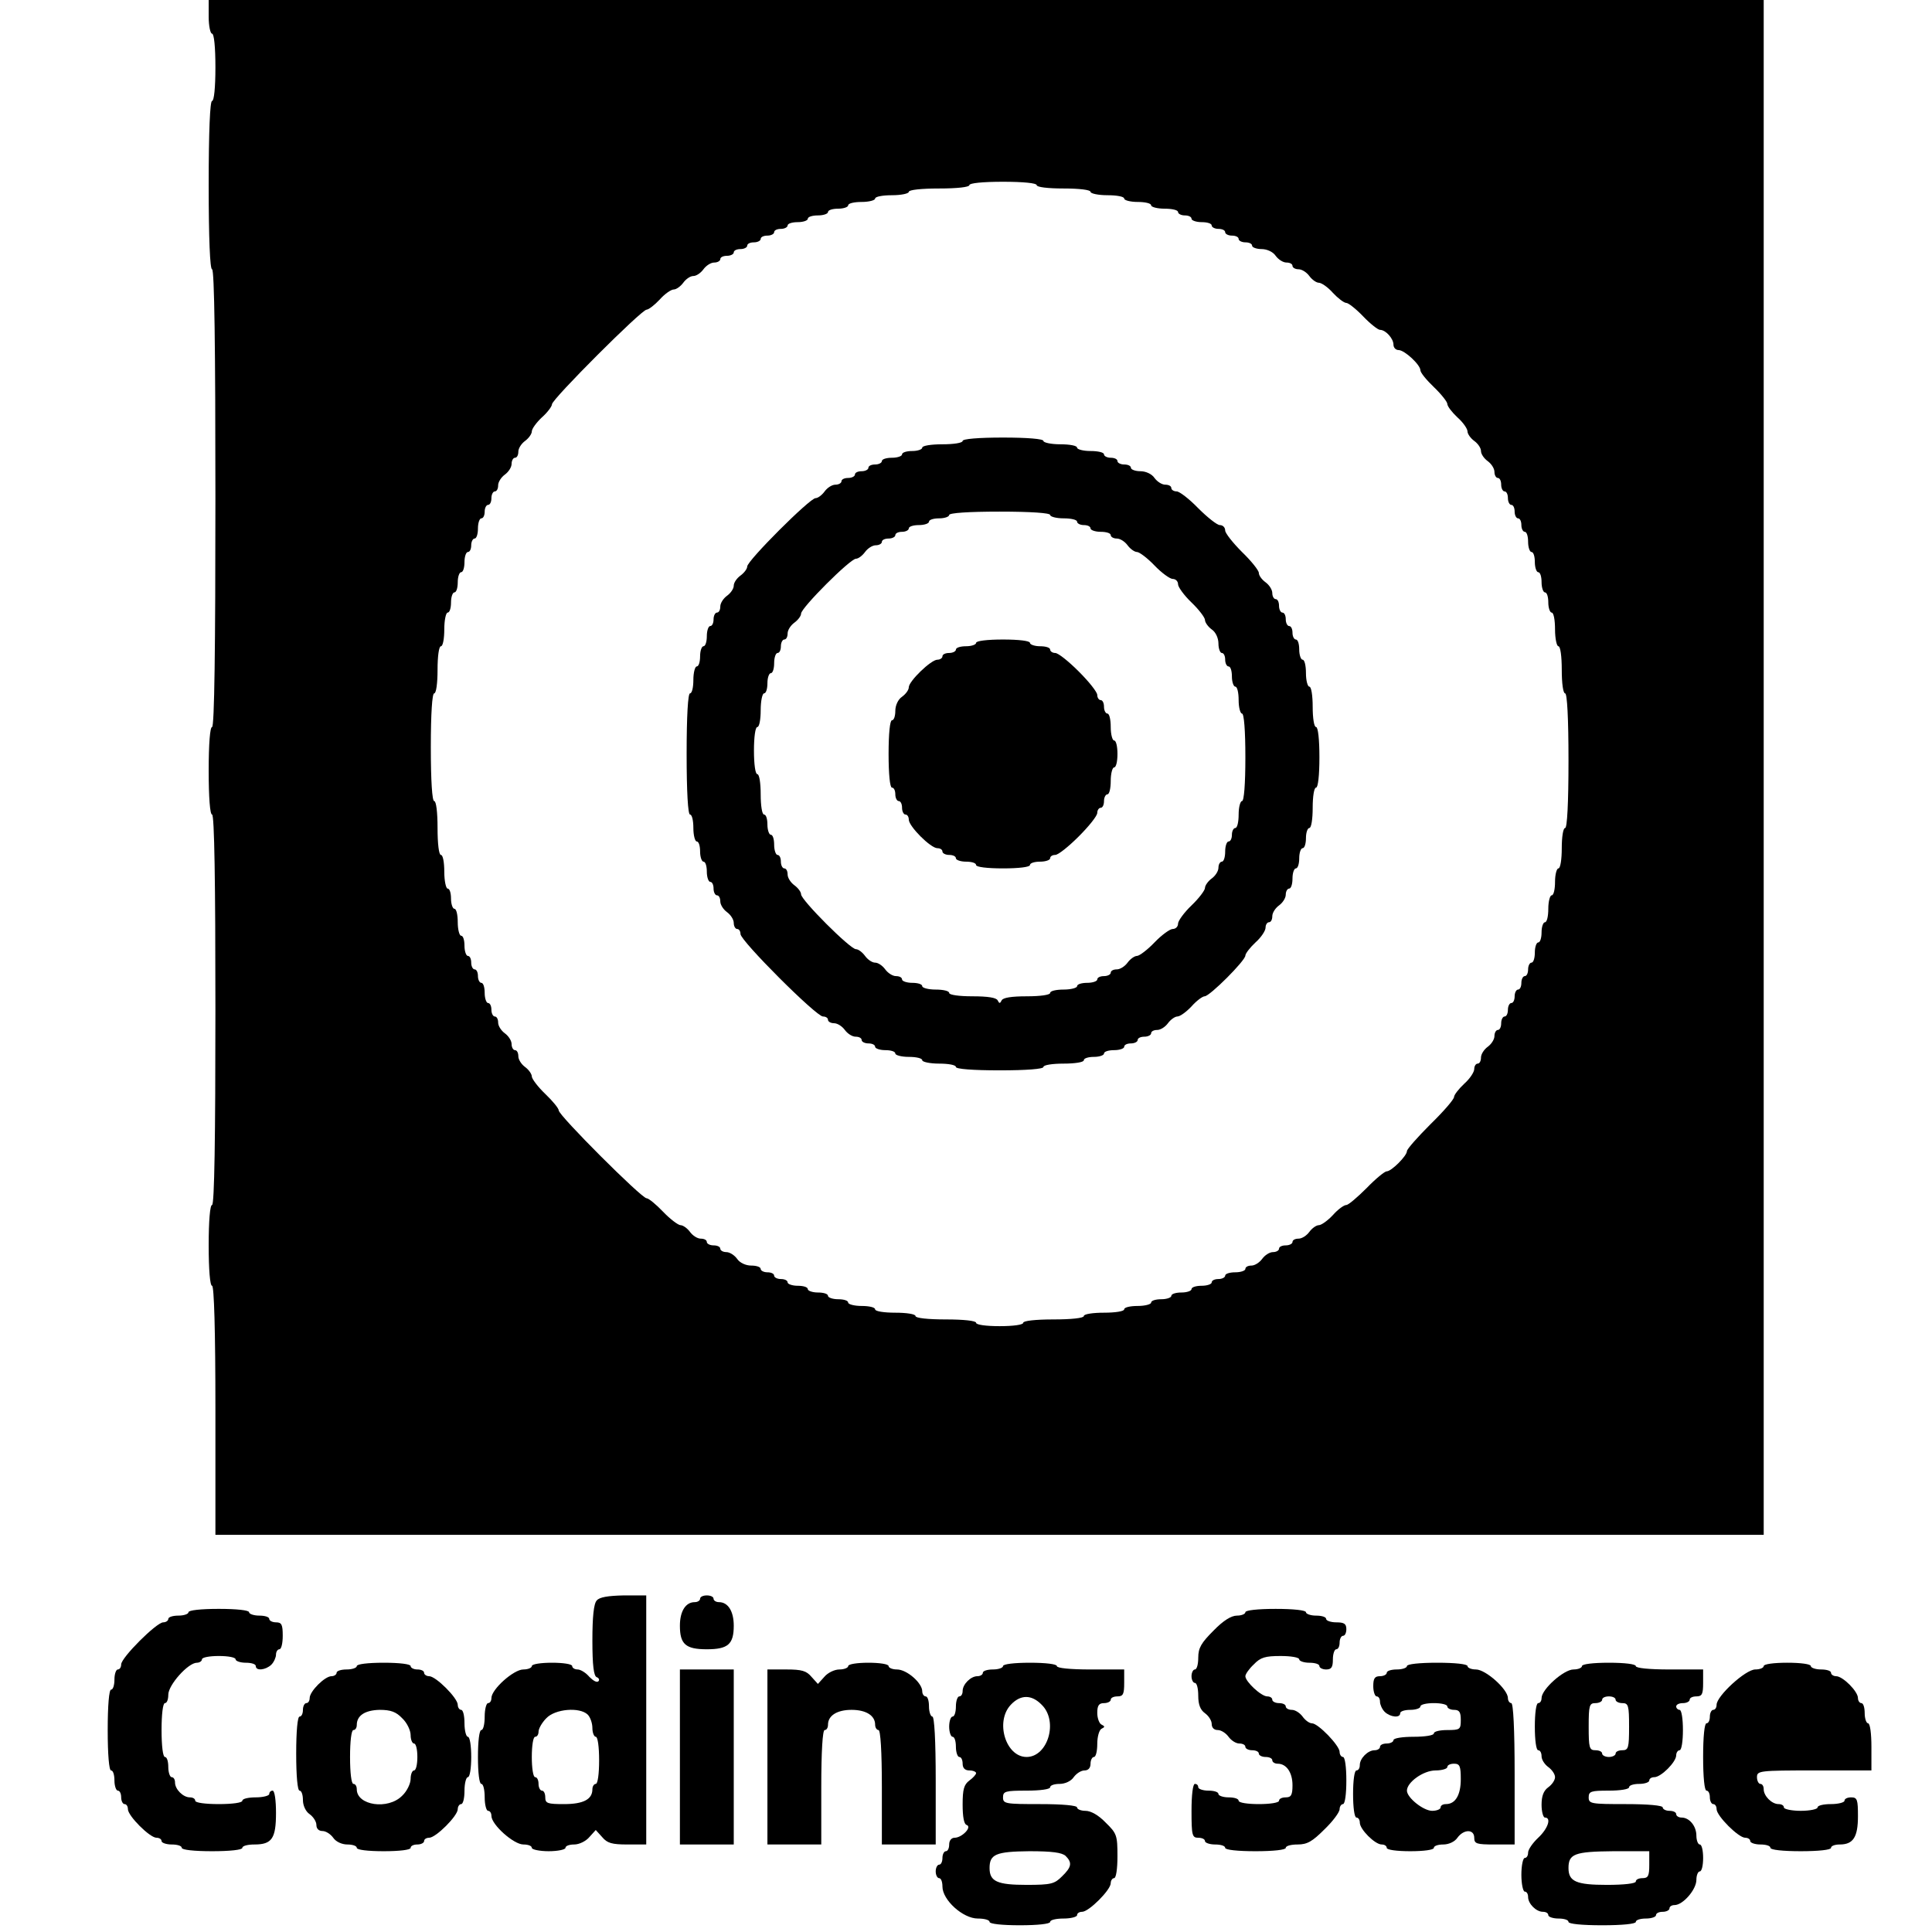 <?xml version="1.0" standalone="no"?>
<!DOCTYPE svg PUBLIC "-//W3C//DTD SVG 20010904//EN"
 "http://www.w3.org/TR/2001/REC-SVG-20010904/DTD/svg10.dtd">
<svg version="1.0" xmlns="http://www.w3.org/2000/svg"
 width="574pt" height="574pt" viewBox="0 0 574 574"
 preserveAspectRatio="xMidYMid meet">
<g transform="translate(0,574) scale(0.1,-0.1)"
fill="#000000" stroke="none">
<path d="M620 5690 c0 -27 5 -50 10 -50 6 0 10 -40 10 -100 0 -60 -4 -100 -10
-100 -6 0 -10 -90 -10 -250 0 -160 4 -250 10 -250 7 0 10 -233 10 -680 0 -447
-3 -680 -10 -680 -6 0 -10 -50 -10 -130 0 -80 4 -130 10 -130 7 0 10 -200 10
-580 0 -380 -3 -580 -10 -580 -6 0 -10 -47 -10 -120 0 -73 4 -120 10 -120 6 0
10 -130 10 -370 l0 -370 2300 0 2300 0 0 2280 0 2280 -2310 0 -2310 0 0 -50z
m2460 -500 c0 -6 33 -10 80 -10 47 0 80 -4 80 -10 0 -5 23 -10 50 -10 28 0 50
-4 50 -10 0 -5 18 -10 40 -10 22 0 40 -4 40 -10 0 -5 18 -10 40 -10 22 0 40
-4 40 -10 0 -5 9 -10 20 -10 11 0 20 -4 20 -10 0 -5 14 -10 30 -10 17 0 30 -4
30 -10 0 -5 9 -10 20 -10 11 0 20 -4 20 -10 0 -5 9 -10 20 -10 11 0 20 -4 20
-10 0 -5 9 -10 20 -10 11 0 20 -4 20 -10 0 -5 13 -10 28 -10 16 0 34 -8 42
-20 8 -11 22 -20 32 -20 10 0 18 -4 18 -10 0 -5 8 -10 18 -10 10 0 24 -9 32
-20 8 -11 21 -20 28 -20 8 0 27 -13 42 -30 15 -16 33 -30 40 -30 6 0 29 -18
50 -40 21 -22 44 -40 50 -40 17 0 40 -26 40 -44 0 -9 7 -16 15 -16 18 0 65
-44 65 -60 0 -7 18 -29 40 -50 22 -21 40 -44 40 -50 0 -7 14 -25 30 -40 17
-15 30 -34 30 -42 0 -7 9 -20 20 -28 11 -8 20 -21 20 -30 0 -9 9 -22 20 -30
11 -8 20 -22 20 -32 0 -10 5 -18 10 -18 6 0 10 -9 10 -20 0 -11 5 -20 10 -20
6 0 10 -9 10 -20 0 -11 5 -20 10 -20 6 0 10 -9 10 -20 0 -11 5 -20 10 -20 6 0
10 -9 10 -20 0 -11 5 -20 10 -20 6 0 10 -13 10 -30 0 -16 5 -30 10 -30 6 0 10
-13 10 -30 0 -16 5 -30 10 -30 6 0 10 -13 10 -30 0 -16 5 -30 10 -30 6 0 10
-13 10 -30 0 -16 5 -30 10 -30 6 0 10 -22 10 -50 0 -27 5 -50 10 -50 6 0 10
-30 10 -70 0 -40 4 -70 10 -70 6 0 10 -73 10 -200 0 -127 -4 -200 -10 -200 -6
0 -10 -27 -10 -60 0 -33 -4 -60 -10 -60 -5 0 -10 -18 -10 -40 0 -22 -4 -40
-10 -40 -5 0 -10 -18 -10 -40 0 -22 -4 -40 -10 -40 -5 0 -10 -13 -10 -30 0
-16 -4 -30 -10 -30 -5 0 -10 -13 -10 -30 0 -16 -4 -30 -10 -30 -5 0 -10 -9
-10 -20 0 -11 -4 -20 -10 -20 -5 0 -10 -9 -10 -20 0 -11 -4 -20 -10 -20 -5 0
-10 -9 -10 -20 0 -11 -4 -20 -10 -20 -5 0 -10 -9 -10 -20 0 -11 -4 -20 -10
-20 -5 0 -10 -9 -10 -20 0 -11 -4 -20 -10 -20 -5 0 -10 -8 -10 -18 0 -10 -9
-24 -20 -32 -11 -8 -20 -22 -20 -32 0 -10 -4 -18 -10 -18 -5 0 -10 -7 -10 -16
0 -9 -13 -29 -30 -44 -16 -15 -30 -33 -30 -39 0 -7 -31 -43 -70 -81 -38 -38
-70 -74 -70 -80 0 -14 -46 -60 -60 -60 -6 0 -33 -22 -60 -50 -27 -27 -54 -50
-60 -50 -7 0 -25 -13 -40 -30 -15 -16 -34 -30 -42 -30 -7 0 -20 -9 -28 -20 -8
-11 -22 -20 -32 -20 -10 0 -18 -4 -18 -10 0 -5 -9 -10 -20 -10 -11 0 -20 -4
-20 -10 0 -5 -8 -10 -18 -10 -10 0 -24 -9 -32 -20 -8 -11 -22 -20 -32 -20 -10
0 -18 -4 -18 -10 0 -5 -13 -10 -30 -10 -16 0 -30 -4 -30 -10 0 -5 -9 -10 -20
-10 -11 0 -20 -4 -20 -10 0 -5 -13 -10 -30 -10 -16 0 -30 -4 -30 -10 0 -5 -13
-10 -30 -10 -16 0 -30 -4 -30 -10 0 -5 -13 -10 -30 -10 -16 0 -30 -4 -30 -10
0 -5 -18 -10 -40 -10 -22 0 -40 -4 -40 -10 0 -6 -27 -10 -60 -10 -33 0 -60 -4
-60 -10 0 -6 -37 -10 -90 -10 -53 0 -90 -4 -90 -10 0 -6 -30 -10 -70 -10 -40
0 -70 4 -70 10 0 6 -37 10 -90 10 -53 0 -90 4 -90 10 0 6 -27 10 -60 10 -33 0
-60 4 -60 10 0 6 -18 10 -40 10 -22 0 -40 5 -40 10 0 6 -13 10 -30 10 -16 0
-30 5 -30 10 0 6 -13 10 -30 10 -16 0 -30 5 -30 10 0 6 -13 10 -30 10 -16 0
-30 5 -30 10 0 6 -9 10 -20 10 -11 0 -20 5 -20 10 0 6 -9 10 -20 10 -11 0 -20
5 -20 10 0 6 -13 10 -28 10 -16 0 -34 8 -42 20 -8 11 -22 20 -32 20 -10 0 -18
5 -18 10 0 6 -9 10 -20 10 -11 0 -20 5 -20 10 0 6 -8 10 -18 10 -10 0 -24 9
-32 20 -8 11 -21 20 -28 20 -7 0 -31 18 -52 40 -21 22 -43 40 -49 40 -15 0
-261 246 -261 261 0 6 -18 28 -40 49 -22 21 -40 45 -40 52 0 7 -9 20 -20 28
-11 8 -20 22 -20 32 0 10 -4 18 -10 18 -5 0 -10 8 -10 18 0 10 -9 24 -20 32
-11 8 -20 22 -20 32 0 10 -4 18 -10 18 -5 0 -10 9 -10 20 0 11 -4 20 -10 20
-5 0 -10 14 -10 30 0 17 -4 30 -10 30 -5 0 -10 9 -10 20 0 11 -4 20 -10 20 -5
0 -10 9 -10 20 0 11 -4 20 -10 20 -5 0 -10 14 -10 30 0 17 -4 30 -10 30 -5 0
-10 18 -10 40 0 22 -4 40 -10 40 -5 0 -10 14 -10 30 0 17 -4 30 -10 30 -5 0
-10 23 -10 50 0 28 -4 50 -10 50 -6 0 -10 33 -10 80 0 47 -4 80 -10 80 -6 0
-10 60 -10 160 0 100 4 160 10 160 6 0 10 30 10 70 0 40 4 70 10 70 6 0 10 23
10 50 0 28 5 50 10 50 6 0 10 14 10 30 0 17 5 30 10 30 6 0 10 14 10 30 0 17
5 30 10 30 6 0 10 14 10 30 0 17 5 30 10 30 6 0 10 9 10 20 0 11 5 20 10 20 6
0 10 14 10 30 0 17 5 30 10 30 6 0 10 9 10 20 0 11 5 20 10 20 6 0 10 9 10 20
0 11 5 20 10 20 6 0 10 8 10 18 0 10 9 24 20 32 11 8 20 22 20 32 0 10 5 18
10 18 6 0 10 8 10 18 0 10 9 24 20 32 11 8 20 21 20 28 0 8 14 27 30 42 17 15
30 33 30 39 0 15 266 281 281 281 6 0 24 14 39 30 15 17 34 30 42 30 7 0 20 9
28 20 8 11 21 20 30 20 9 0 22 9 30 20 8 11 22 20 32 20 10 0 18 5 18 10 0 6
9 10 20 10 11 0 20 5 20 10 0 6 9 10 20 10 11 0 20 5 20 10 0 6 9 10 20 10 11
0 20 5 20 10 0 6 9 10 20 10 11 0 20 5 20 10 0 6 9 10 20 10 11 0 20 5 20 10
0 6 14 10 30 10 17 0 30 5 30 10 0 6 14 10 30 10 17 0 30 5 30 10 0 6 14 10
30 10 17 0 30 5 30 10 0 6 18 10 40 10 22 0 40 5 40 10 0 6 23 10 50 10 28 0
50 5 50 10 0 6 37 10 90 10 53 0 90 4 90 10 0 6 40 10 100 10 60 0 100 -4 100
-10z"/>
<path d="M2860 4430 c0 -6 -27 -10 -60 -10 -33 0 -60 -4 -60 -10 0 -5 -13 -10
-30 -10 -16 0 -30 -4 -30 -10 0 -5 -13 -10 -30 -10 -16 0 -30 -4 -30 -10 0 -5
-9 -10 -20 -10 -11 0 -20 -4 -20 -10 0 -5 -9 -10 -20 -10 -11 0 -20 -4 -20
-10 0 -5 -9 -10 -20 -10 -11 0 -20 -4 -20 -10 0 -5 -8 -10 -18 -10 -10 0 -24
-9 -32 -20 -8 -11 -20 -20 -27 -20 -17 0 -203 -186 -203 -203 0 -7 -9 -19 -20
-27 -11 -8 -20 -21 -20 -30 0 -9 -9 -22 -20 -30 -11 -8 -20 -22 -20 -32 0 -10
-4 -18 -10 -18 -5 0 -10 -9 -10 -20 0 -11 -4 -20 -10 -20 -5 0 -10 -13 -10
-30 0 -16 -4 -30 -10 -30 -5 0 -10 -13 -10 -30 0 -16 -4 -30 -10 -30 -5 0 -10
-18 -10 -40 0 -22 -4 -40 -10 -40 -6 0 -10 -67 -10 -180 0 -113 4 -180 10
-180 6 0 10 -18 10 -40 0 -22 5 -40 10 -40 6 0 10 -13 10 -30 0 -16 5 -30 10
-30 6 0 10 -13 10 -30 0 -16 5 -30 10 -30 6 0 10 -9 10 -20 0 -11 5 -20 10
-20 6 0 10 -8 10 -18 0 -10 9 -24 20 -32 11 -8 20 -22 20 -32 0 -10 5 -18 10
-18 6 0 10 -7 10 -15 0 -20 225 -245 245 -245 8 0 15 -4 15 -10 0 -5 8 -10 18
-10 10 0 24 -9 32 -20 8 -11 22 -20 32 -20 10 0 18 -4 18 -10 0 -5 9 -10 20
-10 11 0 20 -4 20 -10 0 -5 14 -10 30 -10 17 0 30 -4 30 -10 0 -5 18 -10 40
-10 22 0 40 -4 40 -10 0 -5 23 -10 50 -10 28 0 50 -4 50 -10 0 -6 50 -10 130
-10 80 0 130 4 130 10 0 6 27 10 60 10 33 0 60 4 60 10 0 6 14 10 30 10 17 0
30 5 30 10 0 6 14 10 30 10 17 0 30 5 30 10 0 6 9 10 20 10 11 0 20 5 20 10 0
6 9 10 20 10 11 0 20 5 20 10 0 6 8 10 18 10 10 0 24 9 32 20 8 11 21 20 28
20 8 0 27 14 42 30 15 17 33 30 39 30 15 0 121 106 121 121 0 6 14 24 30 39
17 15 30 35 30 44 0 9 5 16 10 16 6 0 10 8 10 18 0 10 9 24 20 32 11 8 20 22
20 32 0 10 5 18 10 18 6 0 10 14 10 30 0 17 5 30 10 30 6 0 10 14 10 30 0 17
5 30 10 30 6 0 10 14 10 30 0 17 5 30 10 30 6 0 10 27 10 60 0 33 4 60 10 60
6 0 10 37 10 90 0 53 -4 90 -10 90 -6 0 -10 27 -10 60 0 33 -4 60 -10 60 -5 0
-10 18 -10 40 0 22 -4 40 -10 40 -5 0 -10 14 -10 30 0 17 -4 30 -10 30 -5 0
-10 9 -10 20 0 11 -4 20 -10 20 -5 0 -10 9 -10 20 0 11 -4 20 -10 20 -5 0 -10
9 -10 20 0 11 -4 20 -10 20 -5 0 -10 8 -10 18 0 10 -9 24 -20 32 -11 8 -20 20
-20 28 0 7 -22 35 -50 62 -27 27 -50 56 -50 64 0 9 -7 16 -16 16 -8 0 -37 23
-64 50 -27 28 -56 50 -64 50 -9 0 -16 5 -16 10 0 6 -8 10 -18 10 -10 0 -24 9
-32 20 -8 12 -26 20 -42 20 -15 0 -28 5 -28 10 0 6 -9 10 -20 10 -11 0 -20 5
-20 10 0 6 -9 10 -20 10 -11 0 -20 5 -20 10 0 6 -18 10 -40 10 -22 0 -40 5
-40 10 0 6 -22 10 -50 10 -27 0 -50 5 -50 10 0 6 -47 10 -120 10 -73 0 -120
-4 -120 -10z m260 -220 c0 -5 18 -10 40 -10 22 0 40 -4 40 -10 0 -5 9 -10 20
-10 11 0 20 -4 20 -10 0 -5 14 -10 30 -10 17 0 30 -4 30 -10 0 -5 8 -10 18
-10 10 0 24 -9 32 -20 8 -11 21 -20 28 -20 7 0 31 -18 52 -40 21 -22 46 -40
54 -40 9 0 16 -7 16 -16 0 -8 18 -33 40 -54 22 -21 40 -45 40 -52 0 -7 9 -20
20 -28 12 -8 20 -26 20 -42 0 -15 5 -28 10 -28 6 0 10 -9 10 -20 0 -11 5 -20
10 -20 6 0 10 -13 10 -30 0 -16 5 -30 10 -30 6 0 10 -18 10 -40 0 -22 5 -40
10 -40 6 0 10 -50 10 -130 0 -80 -4 -130 -10 -130 -5 0 -10 -18 -10 -40 0 -22
-4 -40 -10 -40 -5 0 -10 -9 -10 -20 0 -11 -4 -20 -10 -20 -5 0 -10 -13 -10
-30 0 -16 -4 -30 -10 -30 -5 0 -10 -8 -10 -18 0 -10 -9 -24 -20 -32 -11 -8
-20 -21 -20 -28 0 -7 -18 -31 -40 -52 -22 -21 -40 -46 -40 -54 0 -9 -7 -16
-16 -16 -8 0 -33 -18 -54 -40 -21 -22 -45 -40 -52 -40 -7 0 -20 -9 -28 -20 -8
-11 -22 -20 -32 -20 -10 0 -18 -4 -18 -10 0 -5 -9 -10 -20 -10 -11 0 -20 -4
-20 -10 0 -5 -13 -10 -30 -10 -16 0 -30 -4 -30 -10 0 -5 -18 -10 -40 -10 -22
0 -40 -4 -40 -10 0 -6 -30 -10 -69 -10 -46 0 -71 -4 -75 -12 -5 -10 -7 -10
-12 0 -4 8 -29 12 -75 12 -39 0 -69 4 -69 10 0 6 -18 10 -40 10 -22 0 -40 5
-40 10 0 6 -13 10 -30 10 -16 0 -30 5 -30 10 0 6 -8 10 -18 10 -10 0 -24 9
-32 20 -8 11 -21 20 -30 20 -9 0 -22 9 -30 20 -8 11 -20 20 -27 20 -17 0 -163
146 -163 163 0 7 -9 19 -20 27 -11 8 -20 22 -20 32 0 10 -4 18 -10 18 -5 0
-10 9 -10 20 0 11 -4 20 -10 20 -5 0 -10 14 -10 30 0 17 -4 30 -10 30 -5 0
-10 14 -10 30 0 17 -4 30 -10 30 -6 0 -10 27 -10 60 0 33 -4 60 -10 60 -6 0
-10 30 -10 70 0 40 4 70 10 70 6 0 10 23 10 50 0 28 5 50 10 50 6 0 10 14 10
30 0 17 5 30 10 30 6 0 10 14 10 30 0 17 5 30 10 30 6 0 10 9 10 20 0 11 5 20
10 20 6 0 10 8 10 18 0 10 9 24 20 32 11 8 20 20 20 27 0 17 146 163 163 163
7 0 19 9 27 20 8 11 22 20 32 20 10 0 18 5 18 10 0 6 9 10 20 10 11 0 20 5 20
10 0 6 9 10 20 10 11 0 20 5 20 10 0 6 14 10 30 10 17 0 30 5 30 10 0 6 14 10
30 10 17 0 30 5 30 10 0 6 57 10 150 10 93 0 150 -4 150 -10z"/>
<path d="M2900 3830 c0 -5 -13 -10 -30 -10 -16 0 -30 -4 -30 -10 0 -5 -9 -10
-20 -10 -11 0 -20 -4 -20 -10 0 -5 -7 -10 -15 -10 -19 0 -85 -64 -85 -82 0 -8
-9 -20 -20 -28 -12 -8 -20 -26 -20 -42 0 -15 -4 -28 -10 -28 -6 0 -10 -40 -10
-100 0 -60 4 -100 10 -100 6 0 10 -9 10 -20 0 -11 5 -20 10 -20 6 0 10 -9 10
-20 0 -11 5 -20 10 -20 6 0 10 -7 10 -15 0 -20 65 -85 85 -85 8 0 15 -4 15
-10 0 -5 9 -10 20 -10 11 0 20 -4 20 -10 0 -5 14 -10 30 -10 17 0 30 -4 30
-10 0 -6 33 -10 80 -10 47 0 80 4 80 10 0 6 14 10 30 10 17 0 30 5 30 10 0 6
7 10 15 10 9 0 40 25 70 55 30 30 55 61 55 70 0 8 5 15 10 15 6 0 10 9 10 20
0 11 5 20 10 20 6 0 10 18 10 40 0 22 5 40 10 40 6 0 10 18 10 40 0 22 -4 40
-10 40 -5 0 -10 18 -10 40 0 22 -4 40 -10 40 -5 0 -10 9 -10 20 0 11 -4 20
-10 20 -5 0 -10 7 -10 15 0 9 -25 40 -55 70 -30 30 -61 55 -70 55 -8 0 -15 5
-15 10 0 6 -13 10 -30 10 -16 0 -30 5 -30 10 0 6 -33 10 -80 10 -47 0 -80 -4
-80 -10z"/>
<path d="M1773 985 c-9 -9 -13 -49 -13 -119 0 -74 4 -106 13 -109 6 -2 9 -8 5
-12 -5 -5 -16 2 -27 13 -10 12 -26 22 -35 22 -9 0 -16 5 -16 10 0 6 -27 10
-60 10 -33 0 -60 -4 -60 -10 0 -5 -11 -10 -25 -10 -29 0 -95 -59 -95 -85 0 -8
-4 -15 -10 -15 -5 0 -10 -18 -10 -40 0 -22 -4 -40 -10 -40 -6 0 -10 -33 -10
-80 0 -47 4 -80 10 -80 6 0 10 -18 10 -40 0 -22 5 -40 10 -40 6 0 10 -7 10
-15 0 -26 66 -85 95 -85 14 0 25 -4 25 -10 0 -5 23 -10 50 -10 28 0 50 5 50
10 0 6 12 10 26 10 15 0 35 10 45 22 l19 21 19 -21 c15 -18 29 -22 75 -22 l56
0 0 370 0 370 -67 0 c-46 -1 -72 -5 -80 -15z m-27 -339 c8 -8 14 -26 14 -40 0
-14 5 -26 10 -26 6 0 10 -30 10 -70 0 -40 -4 -70 -10 -70 -5 0 -10 -7 -10 -16
0 -30 -27 -44 -84 -44 -49 0 -56 2 -56 20 0 11 -4 20 -10 20 -5 0 -10 9 -10
20 0 11 -4 20 -10 20 -6 0 -10 27 -10 60 0 33 4 60 10 60 6 0 10 7 10 15 0 9
10 27 23 40 26 28 99 34 123 11z"/>
<path d="M2080 990 c0 -5 -7 -10 -16 -10 -27 0 -44 -27 -44 -70 0 -55 17 -70
80 -70 63 0 80 15 80 70 0 43 -17 70 -44 70 -9 0 -16 5 -16 10 0 6 -9 10 -20
10 -11 0 -20 -4 -20 -10z"/>
<path d="M560 950 c0 -5 -13 -10 -30 -10 -16 0 -30 -4 -30 -10 0 -5 -7 -10
-15 -10 -20 0 -125 -105 -125 -125 0 -8 -4 -15 -10 -15 -5 0 -10 -13 -10 -30
0 -16 -4 -30 -10 -30 -6 0 -10 -47 -10 -120 0 -73 4 -120 10 -120 6 0 10 -13
10 -30 0 -16 5 -30 10 -30 6 0 10 -9 10 -20 0 -11 5 -20 10 -20 6 0 10 -7 10
-15 0 -20 65 -85 85 -85 8 0 15 -4 15 -10 0 -5 14 -10 30 -10 17 0 30 -4 30
-10 0 -6 37 -10 90 -10 53 0 90 4 90 10 0 6 16 10 36 10 52 0 64 18 64 94 0
37 -4 66 -10 66 -5 0 -10 -4 -10 -10 0 -5 -18 -10 -40 -10 -22 0 -40 -4 -40
-10 0 -6 -30 -10 -70 -10 -40 0 -70 4 -70 10 0 6 -7 10 -16 10 -20 0 -44 24
-44 44 0 9 -4 16 -10 16 -5 0 -10 14 -10 30 0 17 -4 30 -10 30 -6 0 -10 33
-10 80 0 47 4 80 10 80 6 0 10 11 10 25 0 29 59 95 85 95 8 0 15 5 15 10 0 6
23 10 50 10 28 0 50 -4 50 -10 0 -5 14 -10 30 -10 17 0 30 -4 30 -10 0 -15 29
-12 46 4 8 8 14 22 14 30 0 9 5 16 10 16 6 0 10 18 10 40 0 33 -3 40 -20 40
-11 0 -20 5 -20 10 0 6 -13 10 -30 10 -16 0 -30 5 -30 10 0 6 -37 10 -90 10
-53 0 -90 -4 -90 -10z"/>
<path d="M3700 950 c0 -5 -11 -10 -25 -10 -17 0 -41 -15 -70 -45 -36 -36 -45
-51 -45 -80 0 -19 -4 -35 -10 -35 -5 0 -10 -9 -10 -20 0 -11 5 -20 10 -20 6 0
10 -17 10 -38 0 -26 6 -42 20 -52 11 -8 20 -22 20 -32 0 -11 7 -18 18 -18 10
0 24 -9 32 -20 8 -11 22 -20 32 -20 10 0 18 -4 18 -10 0 -5 9 -10 20 -10 11 0
20 -4 20 -10 0 -5 9 -10 20 -10 11 0 20 -4 20 -10 0 -5 7 -10 16 -10 26 0 44
-26 44 -64 0 -29 -4 -36 -20 -36 -11 0 -20 -4 -20 -10 0 -6 -27 -10 -60 -10
-33 0 -60 4 -60 10 0 6 -13 10 -30 10 -16 0 -30 5 -30 10 0 6 -13 10 -30 10
-16 0 -30 5 -30 10 0 6 -4 10 -10 10 -6 0 -10 -33 -10 -80 0 -73 2 -80 20 -80
11 0 20 -4 20 -10 0 -5 14 -10 30 -10 17 0 30 -4 30 -10 0 -6 37 -10 90 -10
53 0 90 4 90 10 0 6 16 10 35 10 29 0 44 9 80 45 25 24 45 51 45 60 0 8 5 15
10 15 6 0 10 30 10 70 0 40 -4 70 -10 70 -5 0 -10 7 -10 15 0 19 -64 85 -82
85 -8 0 -20 9 -28 20 -8 11 -22 20 -32 20 -10 0 -18 5 -18 10 0 6 -9 10 -20
10 -11 0 -20 5 -20 10 0 6 -7 10 -15 10 -18 0 -65 44 -65 60 0 6 11 22 25 35
20 21 34 25 80 25 30 0 55 -4 55 -10 0 -5 14 -10 30 -10 17 0 30 -4 30 -10 0
-5 9 -10 20 -10 16 0 20 7 20 30 0 17 5 30 10 30 6 0 10 9 10 20 0 11 5 20 10
20 6 0 10 9 10 20 0 16 -7 20 -30 20 -16 0 -30 5 -30 10 0 6 -13 10 -30 10
-16 0 -30 5 -30 10 0 6 -37 10 -90 10 -53 0 -90 -4 -90 -10z"/>
<path d="M1060 790 c0 -5 -13 -10 -30 -10 -16 0 -30 -4 -30 -10 0 -5 -7 -10
-15 -10 -20 0 -65 -45 -65 -65 0 -8 -4 -15 -10 -15 -5 0 -10 -9 -10 -20 0 -11
-4 -20 -10 -20 -6 0 -10 -43 -10 -110 0 -67 4 -110 10 -110 6 0 10 -13 10 -28
0 -16 8 -34 20 -42 11 -8 20 -22 20 -32 0 -11 7 -18 18 -18 10 0 24 -9 32 -20
8 -12 26 -20 42 -20 15 0 28 -4 28 -10 0 -6 33 -10 80 -10 47 0 80 4 80 10 0
6 9 10 20 10 11 0 20 5 20 10 0 6 7 10 15 10 20 0 85 65 85 85 0 8 5 15 10 15
6 0 10 18 10 40 0 22 5 40 10 40 6 0 10 27 10 60 0 33 -4 60 -10 60 -5 0 -10
18 -10 40 0 22 -4 40 -10 40 -5 0 -10 7 -10 15 0 20 -65 85 -85 85 -8 0 -15 5
-15 10 0 6 -9 10 -20 10 -11 0 -20 5 -20 10 0 6 -33 10 -80 10 -47 0 -80 -4
-80 -10z m135 -155 c14 -13 25 -36 25 -50 0 -14 5 -25 10 -25 6 0 10 -18 10
-40 0 -22 -4 -40 -10 -40 -5 0 -10 -11 -10 -25 0 -14 -11 -37 -25 -50 -42 -43
-135 -29 -135 19 0 9 -4 16 -10 16 -6 0 -10 33 -10 80 0 47 4 80 10 80 6 0 10
7 10 15 0 28 24 44 68 45 33 0 49 -6 67 -25z"/>
<path d="M2520 790 c0 -5 -12 -10 -26 -10 -15 0 -35 -10 -45 -22 l-19 -21 -19
21 c-15 18 -29 22 -75 22 l-56 0 0 -260 0 -260 80 0 80 0 0 170 c0 107 4 170
10 170 6 0 10 7 10 16 0 27 27 44 70 44 43 0 70 -17 70 -44 0 -9 5 -16 10 -16
6 0 10 -63 10 -170 l0 -170 80 0 80 0 0 190 c0 120 -4 190 -10 190 -5 0 -10
14 -10 30 0 17 -4 30 -10 30 -5 0 -10 7 -10 15 0 25 -46 65 -75 65 -14 0 -25
5 -25 10 0 6 -27 10 -60 10 -33 0 -60 -4 -60 -10z"/>
<path d="M2980 790 c0 -5 -13 -10 -30 -10 -16 0 -30 -4 -30 -10 0 -5 -7 -10
-16 -10 -20 0 -44 -24 -44 -44 0 -9 -4 -16 -10 -16 -5 0 -10 -13 -10 -30 0
-16 -4 -30 -10 -30 -5 0 -10 -13 -10 -30 0 -16 5 -30 10 -30 6 0 10 -13 10
-30 0 -16 5 -30 10 -30 6 0 10 -9 10 -20 0 -13 7 -20 20 -20 11 0 20 -4 20 -8
0 -4 -9 -14 -20 -22 -16 -12 -20 -26 -20 -71 0 -37 4 -59 12 -61 17 -6 -14
-38 -36 -38 -9 0 -16 -8 -16 -20 0 -11 -4 -20 -10 -20 -5 0 -10 -9 -10 -20 0
-11 -4 -20 -10 -20 -5 0 -10 -9 -10 -20 0 -11 5 -20 10 -20 6 0 10 -11 10 -25
0 -40 61 -95 105 -95 19 0 35 -4 35 -10 0 -6 37 -10 90 -10 53 0 90 4 90 10 0
6 18 10 40 10 22 0 40 5 40 10 0 6 7 10 15 10 20 0 85 65 85 85 0 8 5 15 10
15 6 0 10 28 10 65 0 62 -2 68 -35 100 -21 22 -44 35 -60 35 -14 0 -25 5 -25
10 0 6 -43 10 -110 10 -103 0 -110 1 -110 20 0 18 7 20 70 20 40 0 70 4 70 10
0 6 13 10 28 10 16 0 34 8 42 20 8 11 22 20 32 20 11 0 18 7 18 20 0 11 5 20
10 20 6 0 10 18 10 39 0 22 6 42 13 45 10 5 10 7 0 12 -7 3 -13 19 -13 35 0
22 5 29 20 29 11 0 20 5 20 10 0 6 9 10 20 10 17 0 20 7 20 40 l0 40 -100 0
c-60 0 -100 4 -100 10 0 6 -33 10 -80 10 -47 0 -80 -4 -80 -10z m115 -115 c50
-49 18 -155 -45 -155 -62 0 -94 105 -47 155 29 31 62 31 92 0z m71 -449 c20
-20 18 -33 -11 -61 -22 -22 -32 -25 -105 -25 -87 0 -110 10 -110 50 0 41 19
49 118 50 68 0 97 -4 108 -14z"/>
<path d="M4180 790 c0 -5 -13 -10 -30 -10 -16 0 -30 -4 -30 -10 0 -5 -9 -10
-20 -10 -16 0 -20 -7 -20 -30 0 -16 5 -30 10 -30 6 0 10 -7 10 -16 0 -8 6 -22
14 -30 17 -16 46 -19 46 -4 0 6 14 10 30 10 17 0 30 5 30 10 0 6 18 10 40 10
22 0 40 -4 40 -10 0 -5 9 -10 20 -10 16 0 20 -7 20 -30 0 -28 -2 -30 -40 -30
-22 0 -40 -4 -40 -10 0 -6 -27 -10 -60 -10 -33 0 -60 -4 -60 -10 0 -5 -9 -10
-20 -10 -11 0 -20 -4 -20 -10 0 -5 -7 -10 -16 -10 -20 0 -44 -24 -44 -44 0 -9
-4 -16 -10 -16 -6 0 -10 -30 -10 -70 0 -40 4 -70 10 -70 6 0 10 -7 10 -15 0
-20 45 -65 65 -65 8 0 15 -4 15 -10 0 -6 30 -10 70 -10 40 0 70 4 70 10 0 6
13 10 28 10 16 0 34 8 42 20 19 26 50 26 50 0 0 -18 7 -20 60 -20 l60 0 0 210
c0 133 -4 210 -10 210 -5 0 -10 7 -10 15 0 26 -66 85 -95 85 -14 0 -25 5 -25
10 0 6 -37 10 -90 10 -53 0 -90 -4 -90 -10z m160 -336 c0 -47 -16 -74 -44 -74
-9 0 -16 -4 -16 -10 0 -5 -11 -10 -25 -10 -26 0 -75 39 -75 60 0 25 49 60 85
60 19 0 35 5 35 10 0 6 9 10 20 10 17 0 20 -7 20 -46z"/>
<path d="M4700 790 c0 -5 -11 -10 -25 -10 -29 0 -95 -59 -95 -85 0 -8 -4 -15
-10 -15 -6 0 -10 -30 -10 -70 0 -40 4 -70 10 -70 6 0 10 -8 10 -18 0 -10 9
-24 20 -32 11 -8 20 -21 20 -30 0 -9 -9 -22 -20 -30 -14 -10 -20 -26 -20 -52
0 -21 5 -38 10 -38 20 0 9 -33 -20 -60 -16 -15 -30 -35 -30 -44 0 -9 -4 -16
-10 -16 -5 0 -10 -22 -10 -50 0 -27 5 -50 10 -50 6 0 10 -7 10 -16 0 -20 24
-44 44 -44 9 0 16 -4 16 -10 0 -5 14 -10 30 -10 17 0 30 -4 30 -10 0 -6 40
-10 100 -10 60 0 100 4 100 10 0 6 14 10 30 10 17 0 30 5 30 10 0 6 9 10 20
10 11 0 20 5 20 10 0 6 7 10 15 10 25 0 65 46 65 75 0 14 5 25 10 25 6 0 10
18 10 40 0 22 -4 40 -10 40 -5 0 -10 12 -10 26 0 29 -21 54 -44 54 -9 0 -16 5
-16 10 0 6 -9 10 -20 10 -11 0 -20 5 -20 10 0 6 -43 10 -110 10 -103 0 -110 1
-110 20 0 18 7 20 60 20 33 0 60 4 60 10 0 6 14 10 30 10 17 0 30 5 30 10 0 6
7 10 15 10 20 0 65 45 65 65 0 8 5 15 10 15 6 0 10 27 10 60 0 33 -4 60 -10
60 -5 0 -10 5 -10 10 0 6 9 10 20 10 11 0 20 5 20 10 0 6 9 10 20 10 17 0 20
7 20 40 l0 40 -100 0 c-60 0 -100 4 -100 10 0 6 -33 10 -80 10 -47 0 -80 -4
-80 -10z m100 -100 c0 -5 9 -10 20 -10 18 0 20 -7 20 -70 0 -63 -2 -70 -20
-70 -11 0 -20 -4 -20 -10 0 -5 -9 -10 -20 -10 -11 0 -20 5 -20 10 0 6 -9 10
-20 10 -18 0 -20 7 -20 70 0 63 2 70 20 70 11 0 20 5 20 10 0 6 9 10 20 10 11
0 20 -4 20 -10z m100 -490 c0 -33 -3 -40 -20 -40 -11 0 -20 -4 -20 -10 0 -6
-35 -10 -86 -10 -91 0 -114 10 -114 50 0 42 18 49 133 50 l107 0 0 -40z"/>
<path d="M5240 790 c0 -5 -11 -10 -25 -10 -29 0 -115 -79 -115 -105 0 -8 -4
-15 -10 -15 -5 0 -10 -9 -10 -20 0 -11 -4 -20 -10 -20 -6 0 -10 -40 -10 -100
0 -60 4 -100 10 -100 6 0 10 -9 10 -20 0 -11 5 -20 10 -20 6 0 10 -7 10 -15 0
-20 65 -85 85 -85 8 0 15 -4 15 -10 0 -5 14 -10 30 -10 17 0 30 -4 30 -10 0
-6 37 -10 90 -10 53 0 90 4 90 10 0 6 12 10 26 10 40 0 54 22 54 84 0 49 -2
56 -20 56 -11 0 -20 -4 -20 -10 0 -5 -18 -10 -40 -10 -22 0 -40 -4 -40 -10 0
-5 -22 -10 -50 -10 -27 0 -50 5 -50 10 0 6 -7 10 -16 10 -20 0 -44 24 -44 44
0 9 -4 16 -10 16 -5 0 -10 9 -10 20 0 19 7 20 170 20 l170 0 0 70 c0 40 -4 70
-10 70 -5 0 -10 14 -10 30 0 17 -4 30 -10 30 -5 0 -10 7 -10 15 0 20 -45 65
-65 65 -8 0 -15 5 -15 10 0 6 -13 10 -30 10 -16 0 -30 5 -30 10 0 6 -30 10
-70 10 -40 0 -70 -4 -70 -10z"/>
<path d="M2020 520 l0 -260 80 0 80 0 0 260 0 260 -80 0 -80 0 0 -260z"/>
</g>
</svg>
